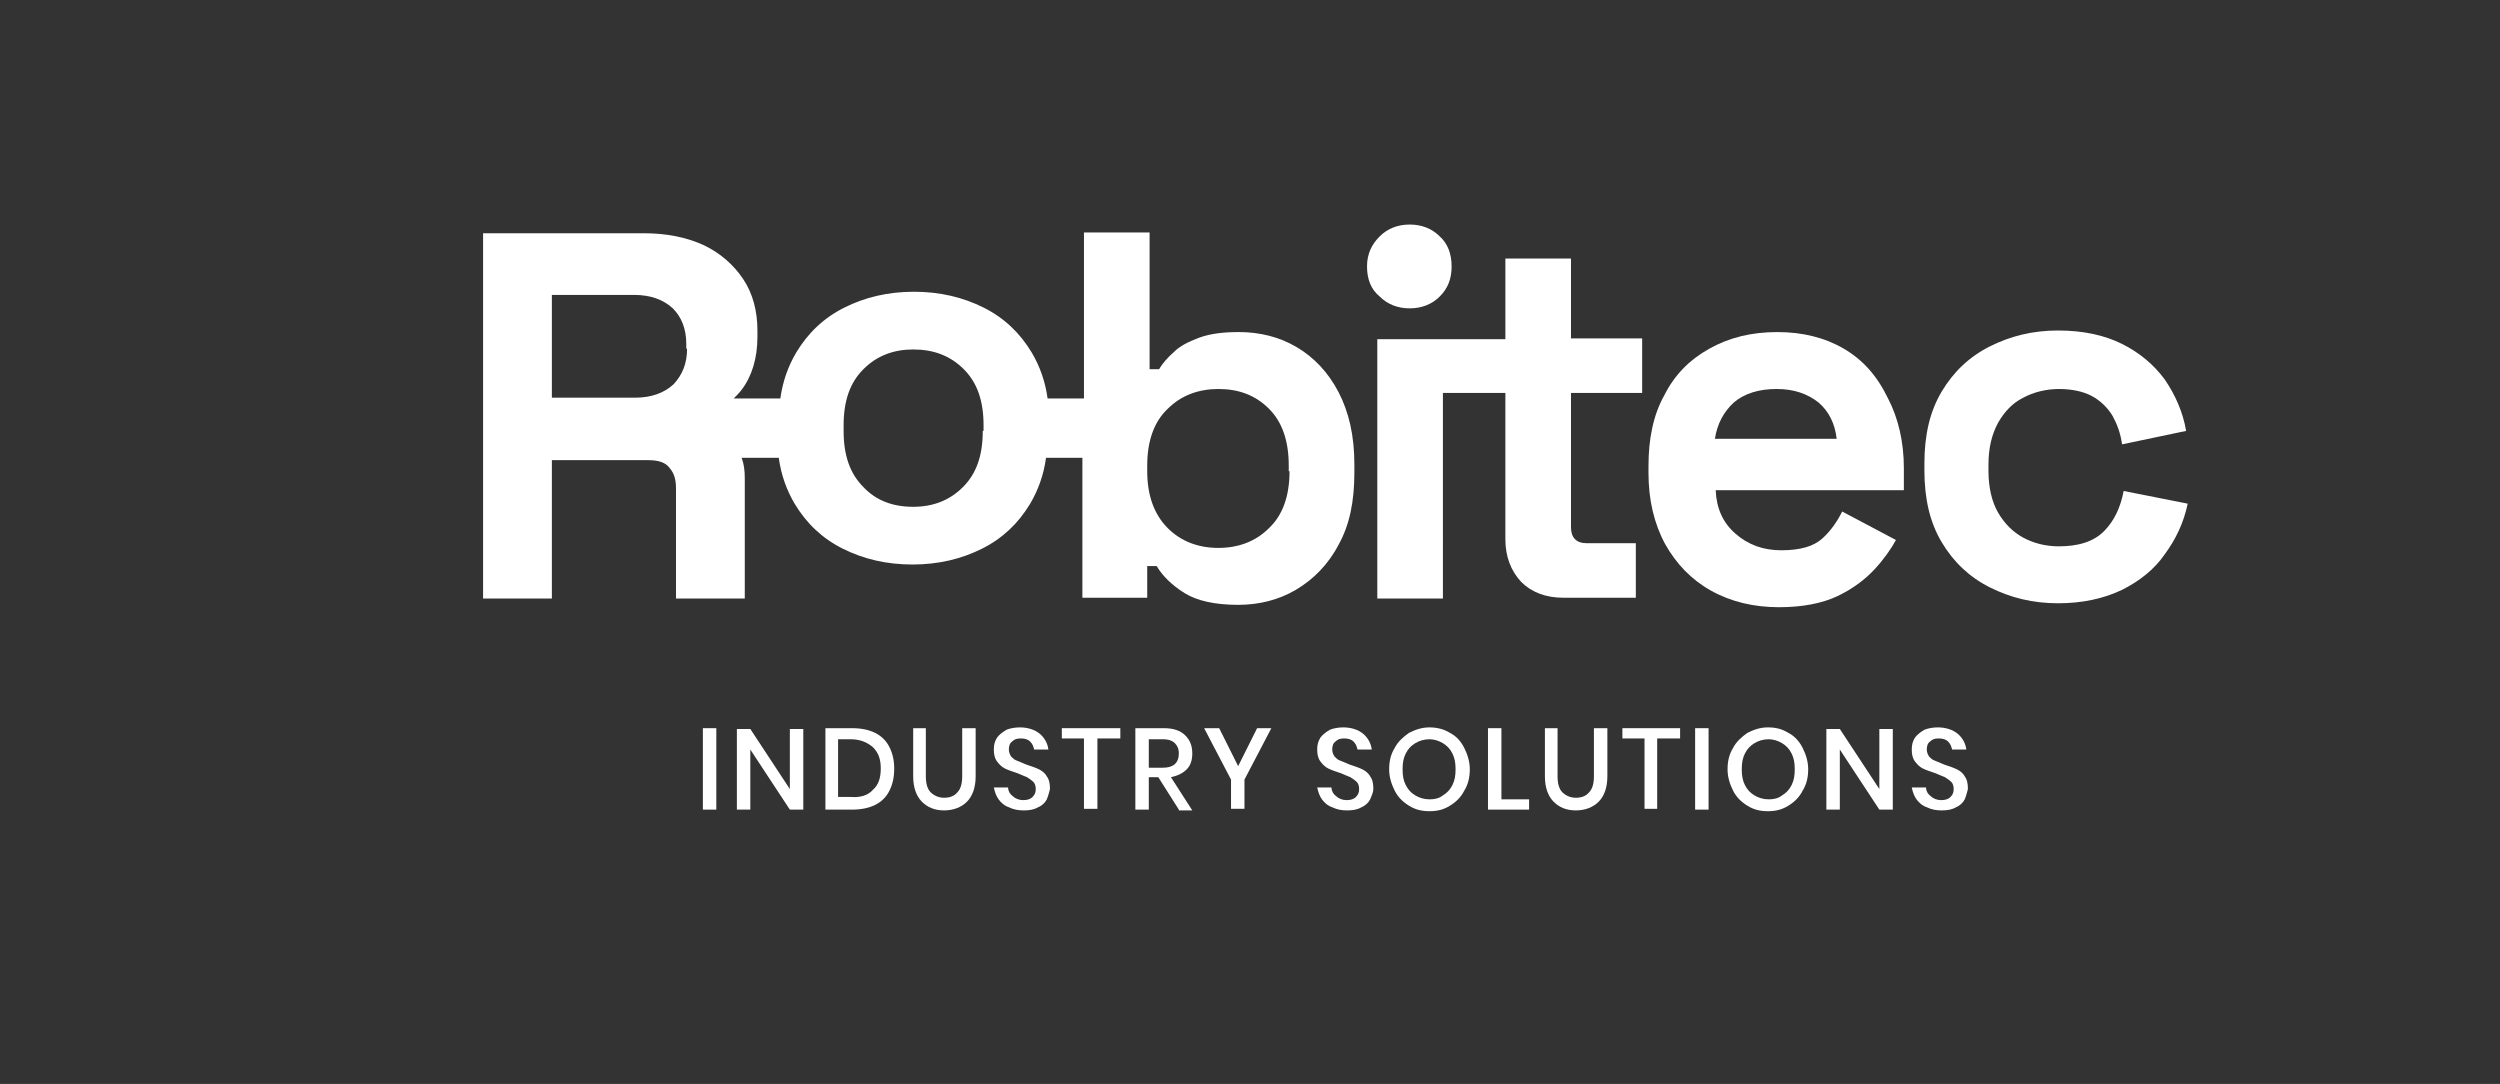 <?xml version="1.0" encoding="utf-8"?>
<!-- Generator: Adobe Illustrator 22.0.1, SVG Export Plug-In . SVG Version: 6.00 Build 0)  -->
<svg version="1.1" id="Capa_1" xmlns="http://www.w3.org/2000/svg" xmlns:xlink="http://www.w3.org/1999/xlink" x="0px" y="0px"
	 viewBox="0 0 316.2 137.1" style="enable-background:new 0 0 316.2 137.1;" xml:space="preserve">
<rect x="0" y="0" width="316.2" height="137.1" fill="#333333" stroke="none"/>
<style type="text/css">
	.st0{fill:#4D4D4D;}
	.st1{fill:#FD4239;}
	.st2{fill:#DD463C;}
	.st3{fill:#00A4E3;}
	.st4{fill:#5A6E7A;}
	.st5{fill:#FFFFFF;}
	.st6{fill:#5E666F;}
</style>
<g>
	<path class="st5" d="M164,43.9c-2.2-1.3-4.7-1.9-7.3-1.9c-2,0-3.6,0.2-5,0.7c-1.3,0.5-2.4,1-3.2,1.8c-0.8,0.7-1.5,1.5-1.9,2.2h-1.2
		V29.4h-8.3v21h-4.6c-0.3-2.2-1-4.1-2-5.8c-1.5-2.5-3.5-4.4-6.1-5.7c-2.6-1.3-5.5-2-8.8-2c-3.3,0-6.2,0.7-8.8,2
		c-2.6,1.3-4.6,3.2-6.1,5.7c-1,1.7-1.7,3.6-2,5.8h-5.9c0.3-0.3,0.7-0.7,1-1.1c1.3-1.7,2-4,2-6.7v-0.8c0-2.5-0.6-4.7-1.8-6.5
		c-1.2-1.8-2.9-3.3-5-4.3c-2.2-1-4.7-1.5-7.6-1.5H61.1v46.2h8.7V58.2H82c1.3,0,2.2,0.3,2.7,1c0.6,0.7,0.8,1.5,0.8,2.6v13.9h8.7V60.5
		c0-1-0.1-1.8-0.4-2.6h4.7c0.3,2.2,1,4.1,2,5.8c1.5,2.5,3.5,4.4,6.1,5.7c2.6,1.3,5.5,2,8.8,2c3.3,0,6.2-0.7,8.8-2
		c2.6-1.3,4.6-3.2,6.1-5.7c1-1.7,1.7-3.6,2-5.8h4.6v17.7h8.2v-4h1.2c0.7,1.2,1.9,2.4,3.5,3.4c1.6,1,3.9,1.5,6.8,1.5
		c2.6,0,5.1-0.6,7.3-1.9c2.2-1.3,4.1-3.2,5.4-5.7c1.4-2.5,2-5.5,2-9.1v-1.1c0-3.6-0.7-6.6-2-9.1C168,47.1,166.2,45.2,164,43.9z
		 M86.9,44.1c0,1.9-0.6,3.3-1.7,4.5c-1.2,1.1-2.8,1.7-4.9,1.7H69.8V37.3h10.4c2.1,0,3.7,0.6,4.9,1.7c1.1,1.1,1.7,2.6,1.7,4.5V44.1z
		 M124.3,54.5c0,3.1-0.8,5.4-2.5,7.1c-1.7,1.7-3.8,2.5-6.3,2.5c-2.6,0-4.7-0.8-6.3-2.5c-1.7-1.7-2.5-4-2.5-7.1v-0.7
		c0-3.1,0.8-5.4,2.5-7.1c1.7-1.7,3.8-2.5,6.3-2.5c2.6,0,4.7,0.8,6.4,2.5c1.7,1.7,2.5,4,2.5,7.1V54.5z M163.1,59.6
		c0,3.2-0.9,5.6-2.6,7.2c-1.7,1.7-3.9,2.5-6.4,2.5s-4.7-0.8-6.4-2.5c-1.7-1.7-2.6-4.1-2.6-7.2v-0.7c0-3.2,0.9-5.6,2.6-7.2
		c1.7-1.7,3.9-2.5,6.4-2.5c2.6,0,4.7,0.8,6.4,2.5c1.7,1.7,2.5,4.1,2.5,7.2V59.6z"/>
	<path class="st5" d="M178.3,39c1.5,0,2.8-0.5,3.8-1.5c1-1,1.5-2.2,1.5-3.8c0-1.6-0.5-2.9-1.5-3.8c-1-1-2.3-1.5-3.8-1.5
		c-1.5,0-2.8,0.5-3.8,1.5c-1,1-1.6,2.2-1.6,3.8c0,1.6,0.5,2.9,1.6,3.8C175.5,38.5,176.8,39,178.3,39z"/>
	<path class="st5" d="M198.7,32.7h-8.3v10.2h-7.9h-0.3h-8v32.8h8.3V49.7h7.9v18.5c0,2.2,0.7,4,2,5.4c1.3,1.3,3.1,2,5.3,2h9.2v-6.9
		h-6.3c-1.2,0-1.9-0.7-1.9-2v-17h9v-6.9h-9V32.7z"/>
	<path class="st5" d="M233.2,44.1c-2.4-1.4-5.2-2.1-8.4-2.1c-3.3,0-6.1,0.7-8.6,2.1c-2.5,1.4-4.4,3.3-5.7,5.9c-1.4,2.5-2,5.5-2,9
		v0.8c0,3.4,0.7,6.4,2.1,9c1.4,2.5,3.3,4.5,5.8,5.9c2.5,1.4,5.4,2.1,8.6,2.1c3,0,5.5-0.5,7.4-1.4c1.9-0.9,3.5-2.1,4.7-3.4
		c1.2-1.3,2.1-2.6,2.7-3.7l-6.8-3.6c-0.6,1.2-1.4,2.4-2.5,3.4c-1.1,1-2.8,1.5-5.2,1.5c-2.3,0-4.2-0.7-5.8-2.1
		c-1.6-1.4-2.4-3.2-2.5-5.5h23.8v-2.8c0-3.3-0.7-6.3-2-8.8C237.4,47.5,235.6,45.5,233.2,44.1z M216.9,55.5c0.3-1.9,1.1-3.4,2.4-4.6
		c1.3-1.1,3.1-1.7,5.4-1.7c2.2,0,3.9,0.6,5.3,1.7c1.3,1.1,2.1,2.7,2.3,4.6H216.9z"/>
	<path class="st5" d="M268.6,62.1c-0.4,2.1-1.2,3.8-2.5,5.1c-1.3,1.3-3.2,1.9-5.7,1.9c-1.7,0-3.2-0.4-4.5-1.1
		c-1.3-0.7-2.4-1.8-3.2-3.2c-0.8-1.4-1.2-3.2-1.2-5.3v-0.7c0-2.1,0.4-3.8,1.2-5.3c0.8-1.4,1.8-2.5,3.2-3.2c1.3-0.7,2.9-1.1,4.5-1.1
		s3.1,0.3,4.2,0.9c1.1,0.6,2,1.5,2.6,2.5c0.6,1.1,1,2.2,1.2,3.6l8.1-1.7c-0.4-2.4-1.4-4.6-2.7-6.5c-1.4-1.9-3.2-3.4-5.4-4.5
		c-2.2-1.1-4.9-1.7-8.1-1.7c-3.2,0-6,0.7-8.6,2c-2.6,1.3-4.6,3.2-6.1,5.7c-1.5,2.5-2.2,5.5-2.2,9.1v0.9c0,3.6,0.7,6.6,2.2,9.1
		c1.5,2.5,3.5,4.4,6.1,5.7c2.6,1.3,5.4,2,8.6,2c3.1,0,5.8-0.6,8.1-1.7c2.2-1.1,4.1-2.6,5.4-4.5c1.4-1.9,2.4-4,2.9-6.4L268.6,62.1z"
		/>
</g>
<g>
	<path class="st5" d="M90.6,92.1v10.3h-1.7V92.1H90.6z"/>
	<path class="st5" d="M101.6,102.4h-1.7l-5-7.6v7.6h-1.7V92.2h1.7l5,7.6v-7.6h1.7V102.4z"/>
	<path class="st5" d="M112.5,100c-0.4,0.8-1,1.4-1.8,1.8c-0.8,0.4-1.8,0.6-2.9,0.6h-3.4V92.1h3.4c1.1,0,2.1,0.2,2.9,0.6
		c0.8,0.4,1.4,1,1.8,1.8c0.4,0.8,0.6,1.7,0.6,2.7C113.1,98.3,112.9,99.2,112.5,100z M110.4,99.9c0.7-0.6,1-1.5,1-2.7
		c0-1.2-0.3-2-1-2.7c-0.7-0.6-1.6-1-2.8-1H106v7.3h1.6C108.8,100.9,109.8,100.6,110.4,99.9z"/>
	<path class="st5" d="M117.1,92.1v6.1c0,0.9,0.2,1.6,0.6,2c0.4,0.4,1,0.7,1.7,0.7c0.7,0,1.3-0.2,1.7-0.7c0.4-0.4,0.6-1.1,0.6-2v-6.1
		h1.7v6.1c0,1.4-0.4,2.5-1.1,3.2c-0.7,0.7-1.7,1.1-2.9,1.1c-1.2,0-2.1-0.4-2.8-1.1c-0.7-0.7-1.1-1.8-1.1-3.2v-6.1H117.1z"/>
	<path class="st5" d="M132.4,101.1c-0.2,0.4-0.6,0.8-1.1,1c-0.5,0.3-1.1,0.4-1.8,0.4c-0.7,0-1.3-0.1-1.9-0.4c-0.6-0.2-1-0.6-1.3-1
		c-0.3-0.4-0.5-1-0.6-1.5h1.8c0,0.4,0.2,0.8,0.6,1.1c0.3,0.3,0.8,0.5,1.3,0.5c0.5,0,0.9-0.1,1.2-0.4c0.3-0.3,0.4-0.6,0.4-1
		c0-0.4-0.1-0.7-0.3-0.9c-0.2-0.2-0.5-0.4-0.8-0.6c-0.3-0.1-0.7-0.3-1.2-0.5c-0.6-0.2-1.2-0.4-1.6-0.6c-0.4-0.2-0.7-0.5-1-0.9
		c-0.3-0.4-0.4-0.9-0.4-1.5c0-0.6,0.1-1,0.4-1.5c0.3-0.4,0.7-0.7,1.2-1c0.5-0.2,1.1-0.3,1.7-0.3c1,0,1.9,0.3,2.5,0.8
		c0.6,0.5,1,1.2,1.1,2h-1.8c-0.1-0.4-0.2-0.7-0.5-1c-0.3-0.3-0.7-0.4-1.2-0.4c-0.5,0-0.8,0.1-1.1,0.4c-0.3,0.2-0.4,0.6-0.4,1
		c0,0.3,0.1,0.6,0.3,0.9c0.2,0.2,0.4,0.4,0.7,0.5c0.3,0.1,0.7,0.3,1.2,0.5c0.6,0.2,1.2,0.4,1.6,0.6c0.4,0.2,0.8,0.5,1,0.9
		c0.3,0.4,0.4,0.9,0.4,1.6C132.7,100.2,132.6,100.6,132.4,101.1z"/>
	<path class="st5" d="M141.7,92.1v1.3h-2.9v8.9h-1.7v-8.9h-2.8v-1.3H141.7z"/>
	<path class="st5" d="M149.1,102.4l-2.6-4.1h-1.2v4.1h-1.7V92.1h3.6c1.2,0,2.1,0.3,2.7,0.9c0.6,0.6,0.9,1.3,0.9,2.3
		c0,0.8-0.2,1.5-0.7,2c-0.5,0.5-1.1,0.8-2,1l2.7,4.2H149.1z M145.3,97.1h1.8c1.3,0,2-0.6,2-1.8c0-0.6-0.2-1-0.5-1.3
		c-0.3-0.3-0.8-0.5-1.5-0.5h-1.8V97.1z"/>
	<path class="st5" d="M160.8,92.1l-3.4,6.5v3.7h-1.7v-3.7l-3.4-6.5h1.9l2.4,4.8l2.4-4.8H160.8z"/>
	<path class="st5" d="M173.3,101.1c-0.2,0.4-0.6,0.8-1.1,1c-0.5,0.3-1.1,0.4-1.8,0.4c-0.7,0-1.3-0.1-1.9-0.4c-0.6-0.2-1-0.6-1.3-1
		c-0.3-0.4-0.5-1-0.6-1.5h1.8c0,0.4,0.2,0.8,0.6,1.1c0.3,0.3,0.8,0.5,1.3,0.5c0.5,0,0.9-0.1,1.2-0.4c0.3-0.3,0.4-0.6,0.4-1
		c0-0.4-0.1-0.7-0.3-0.9c-0.2-0.2-0.5-0.4-0.8-0.6c-0.3-0.1-0.7-0.3-1.2-0.5c-0.6-0.2-1.2-0.4-1.6-0.6c-0.4-0.2-0.7-0.5-1-0.9
		c-0.3-0.4-0.4-0.9-0.4-1.5c0-0.6,0.1-1,0.4-1.5c0.3-0.4,0.7-0.7,1.2-1c0.5-0.2,1.1-0.3,1.7-0.3c1,0,1.9,0.3,2.5,0.8
		c0.6,0.5,1,1.2,1.1,2h-1.8c-0.1-0.4-0.2-0.7-0.5-1c-0.3-0.3-0.7-0.4-1.2-0.4c-0.5,0-0.8,0.1-1.1,0.4c-0.3,0.2-0.4,0.6-0.4,1
		c0,0.3,0.1,0.6,0.3,0.9c0.2,0.2,0.4,0.4,0.7,0.5c0.3,0.1,0.7,0.3,1.2,0.5c0.6,0.2,1.2,0.4,1.6,0.6c0.4,0.2,0.8,0.5,1,0.9
		c0.3,0.4,0.4,0.9,0.4,1.6C173.7,100.2,173.5,100.6,173.3,101.1z"/>
	<path class="st5" d="M183.4,92.7c0.8,0.4,1.4,1.1,1.8,1.9c0.4,0.8,0.7,1.7,0.7,2.7s-0.2,1.9-0.7,2.7c-0.4,0.8-1,1.4-1.8,1.9
		c-0.8,0.5-1.6,0.7-2.6,0.7c-1,0-1.8-0.2-2.6-0.7c-0.8-0.5-1.4-1.1-1.8-1.9c-0.4-0.8-0.7-1.7-0.7-2.7s0.2-1.9,0.7-2.7
		c0.4-0.8,1.1-1.4,1.8-1.9c0.8-0.4,1.6-0.7,2.6-0.7C181.7,92,182.6,92.2,183.4,92.7z M179,94c-0.5,0.3-0.9,0.7-1.2,1.3
		c-0.3,0.6-0.4,1.2-0.4,2s0.1,1.4,0.4,2c0.3,0.6,0.7,1,1.2,1.3c0.5,0.3,1.1,0.5,1.8,0.5c0.6,0,1.2-0.1,1.7-0.5
		c0.5-0.3,0.9-0.7,1.2-1.3c0.3-0.6,0.4-1.2,0.4-2s-0.1-1.4-0.4-2c-0.3-0.6-0.7-1-1.2-1.3c-0.5-0.3-1.1-0.5-1.7-0.5
		C180.1,93.5,179.5,93.7,179,94z"/>
	<path class="st5" d="M189.9,101.1h3.5v1.3h-5.2V92.1h1.7V101.1z"/>
	<path class="st5" d="M197,92.1v6.1c0,0.9,0.2,1.6,0.6,2c0.4,0.4,1,0.7,1.7,0.7c0.7,0,1.3-0.2,1.7-0.7c0.4-0.4,0.6-1.1,0.6-2v-6.1
		h1.7v6.1c0,1.4-0.4,2.5-1.1,3.2c-0.7,0.7-1.7,1.1-2.9,1.1c-1.2,0-2.1-0.4-2.8-1.1c-0.7-0.7-1.1-1.8-1.1-3.2v-6.1H197z"/>
	<path class="st5" d="M212.5,92.1v1.3h-2.9v8.9H208v-8.9h-2.8v-1.3H212.5z"/>
	<path class="st5" d="M216.1,92.1v10.3h-1.7V92.1H216.1z"/>
	<path class="st5" d="M226.2,92.7c0.8,0.4,1.4,1.1,1.8,1.9c0.4,0.8,0.7,1.7,0.7,2.7s-0.2,1.9-0.7,2.7c-0.4,0.8-1,1.4-1.8,1.9
		c-0.8,0.5-1.6,0.7-2.6,0.7c-1,0-1.8-0.2-2.6-0.7c-0.8-0.5-1.4-1.1-1.8-1.9c-0.4-0.8-0.7-1.7-0.7-2.7s0.2-1.9,0.7-2.7
		c0.4-0.8,1.1-1.4,1.8-1.9c0.8-0.4,1.6-0.7,2.6-0.7C224.6,92,225.4,92.2,226.2,92.7z M221.9,94c-0.5,0.3-0.9,0.7-1.2,1.3
		c-0.3,0.6-0.4,1.2-0.4,2s0.1,1.4,0.4,2c0.3,0.6,0.7,1,1.2,1.3c0.5,0.3,1.1,0.5,1.8,0.5c0.6,0,1.2-0.1,1.7-0.5
		c0.5-0.3,0.9-0.7,1.2-1.3c0.3-0.6,0.4-1.2,0.4-2s-0.1-1.4-0.4-2c-0.3-0.6-0.7-1-1.2-1.3c-0.5-0.3-1.1-0.5-1.7-0.5
		C223,93.5,222.4,93.7,221.9,94z"/>
	<path class="st5" d="M239.4,102.4h-1.7l-5-7.6v7.6h-1.7V92.2h1.7l5,7.6v-7.6h1.7V102.4z"/>
	<path class="st5" d="M248.5,101.1c-0.2,0.4-0.6,0.8-1.1,1c-0.5,0.3-1.1,0.4-1.8,0.4c-0.7,0-1.3-0.1-1.9-0.4c-0.6-0.2-1-0.6-1.3-1
		c-0.3-0.4-0.5-1-0.6-1.5h1.8c0,0.4,0.2,0.8,0.6,1.1c0.3,0.3,0.8,0.5,1.3,0.5c0.5,0,0.9-0.1,1.2-0.4c0.3-0.3,0.4-0.6,0.4-1
		c0-0.4-0.1-0.7-0.3-0.9c-0.2-0.2-0.5-0.4-0.8-0.6c-0.3-0.1-0.7-0.3-1.2-0.5c-0.6-0.2-1.2-0.4-1.6-0.6c-0.4-0.2-0.7-0.5-1-0.9
		c-0.3-0.4-0.4-0.9-0.4-1.5c0-0.6,0.1-1,0.4-1.5c0.3-0.4,0.7-0.7,1.2-1c0.5-0.2,1.1-0.3,1.7-0.3c1,0,1.9,0.3,2.5,0.8
		c0.6,0.5,1,1.2,1.1,2h-1.8c-0.1-0.4-0.2-0.7-0.5-1c-0.3-0.3-0.7-0.4-1.2-0.4c-0.5,0-0.8,0.1-1.1,0.4c-0.3,0.2-0.4,0.6-0.4,1
		c0,0.3,0.1,0.6,0.3,0.9c0.2,0.2,0.4,0.4,0.7,0.5c0.3,0.1,0.7,0.3,1.2,0.5c0.6,0.2,1.2,0.4,1.6,0.6c0.4,0.2,0.8,0.5,1,0.9
		c0.3,0.4,0.4,0.9,0.4,1.6C248.8,100.2,248.7,100.6,248.5,101.1z"/>
</g>
</svg>
